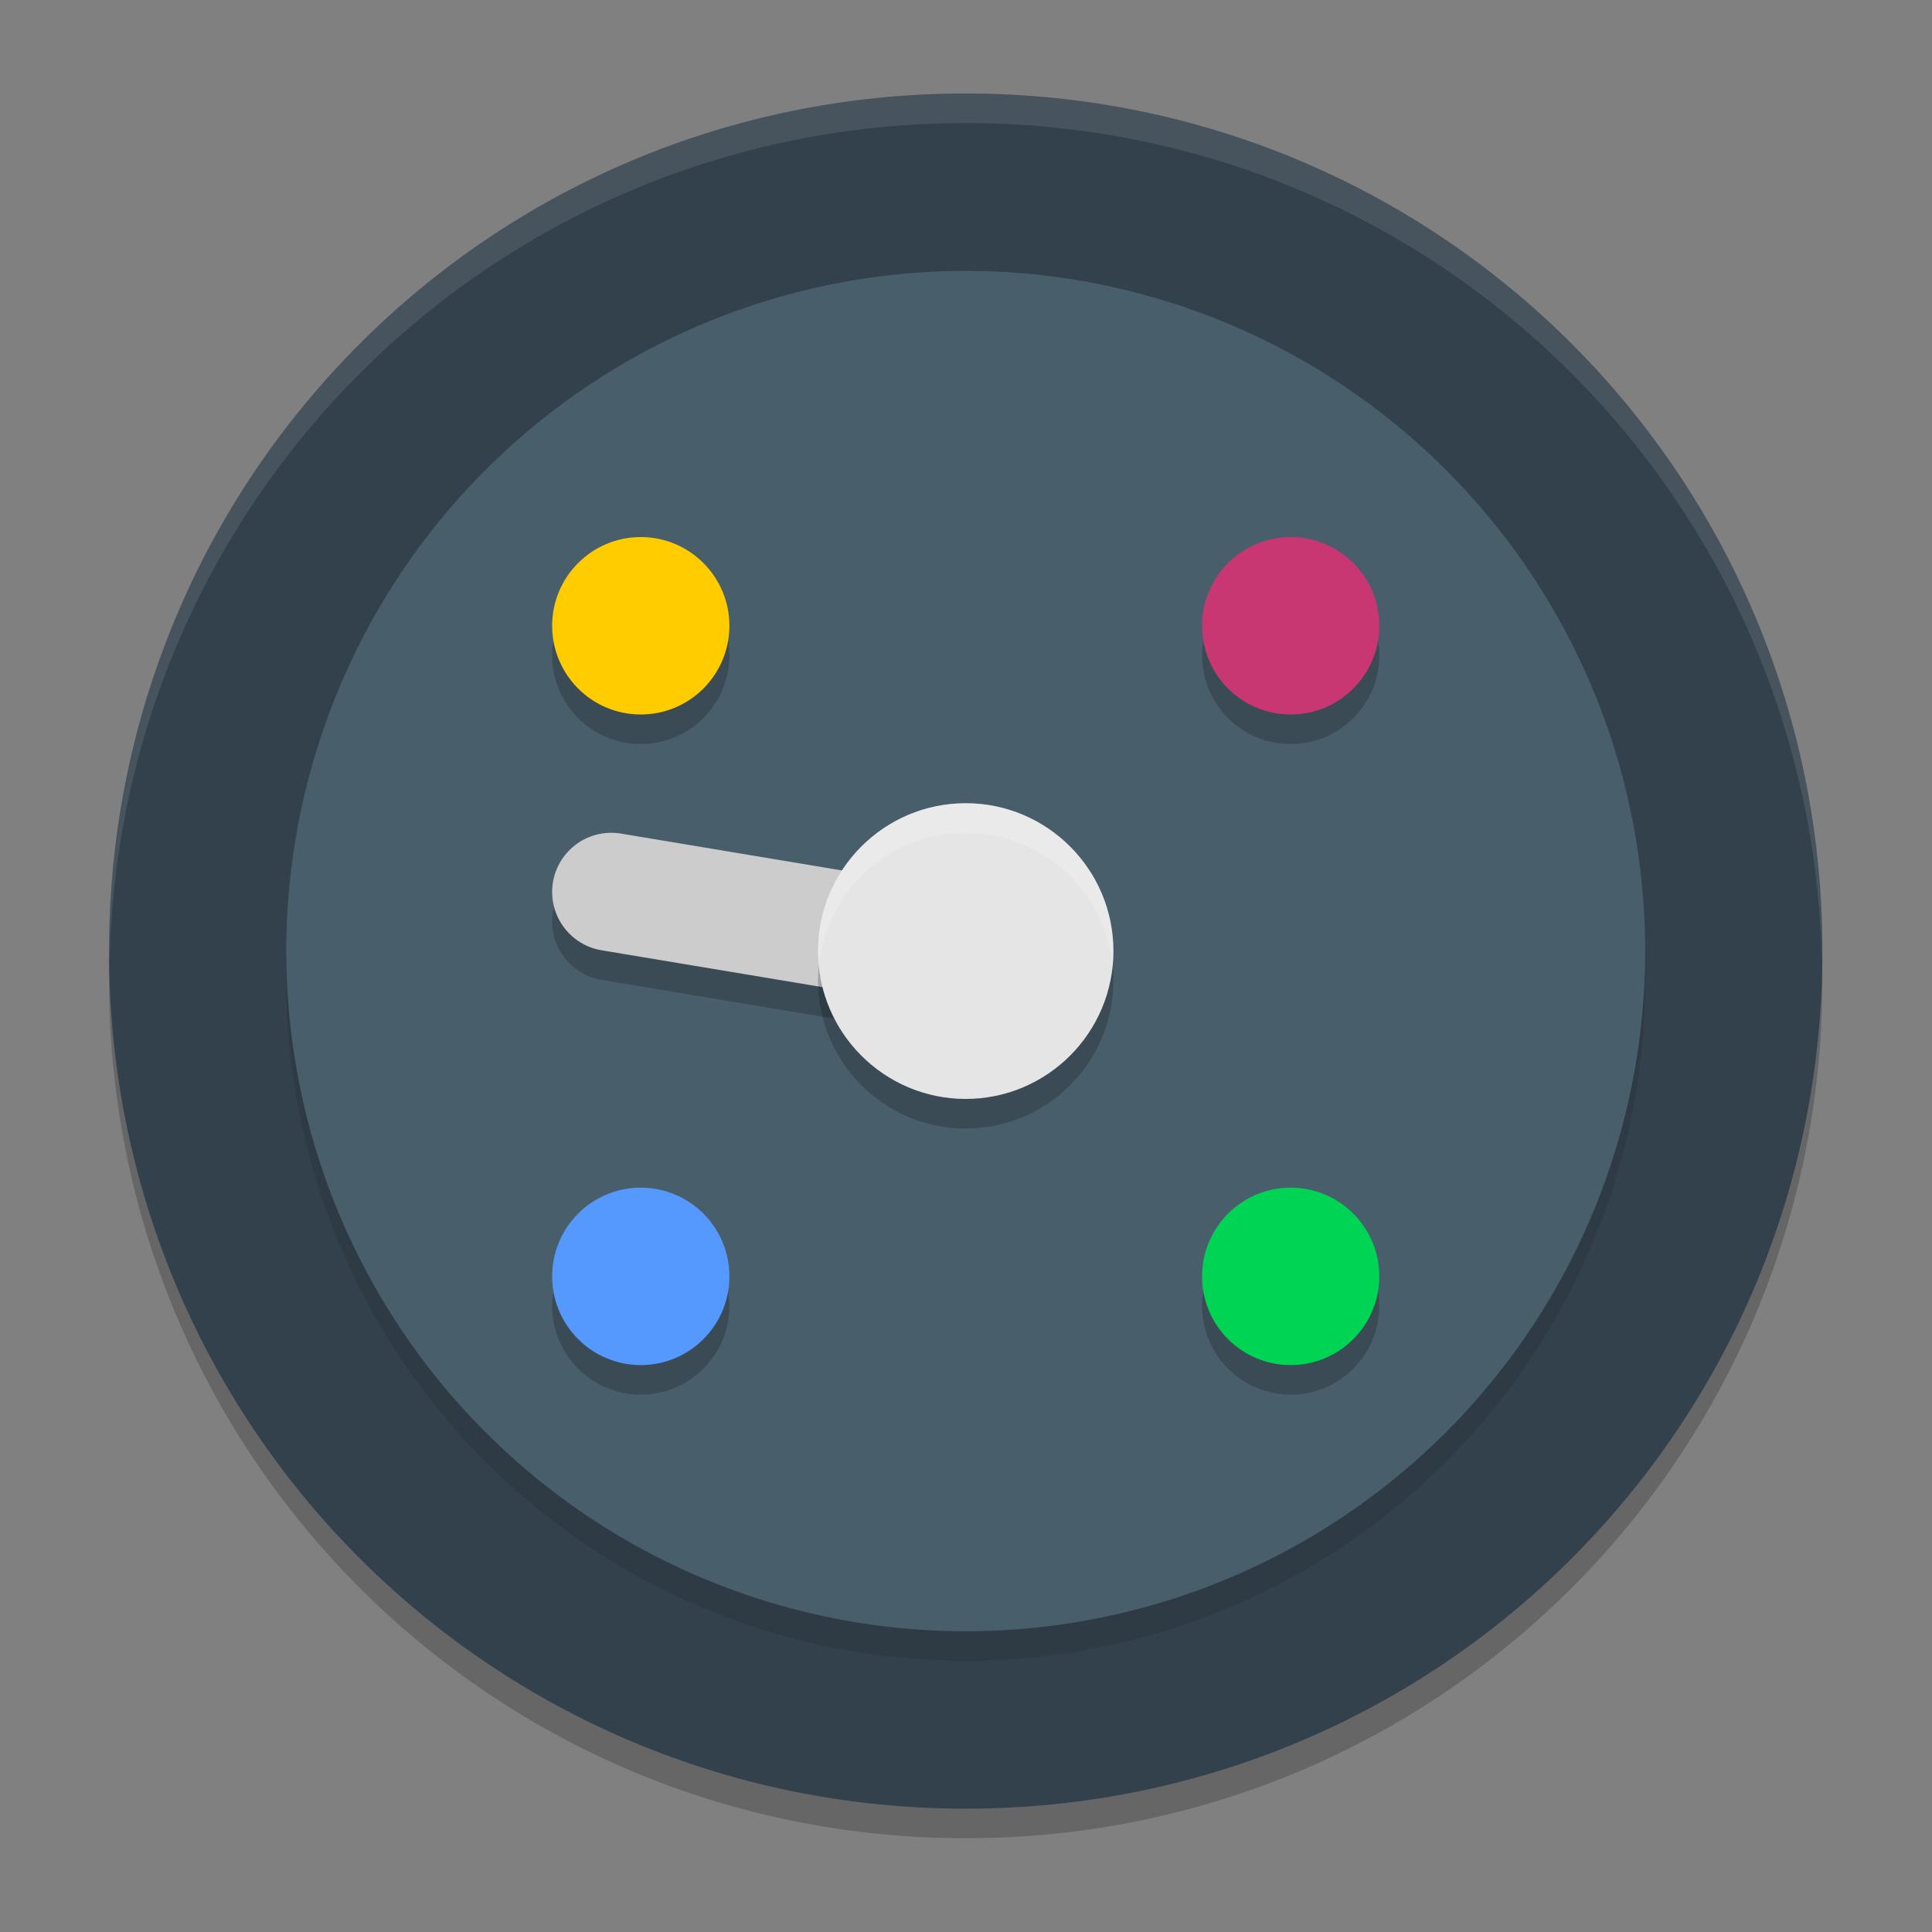 <?xml version="1.0" encoding="UTF-8" standalone="no"?>
<svg
   width="62"
   height="62"
   version="1.1"
   id="svg16"
   sodipodi:docname="page.codeberg.foreverxml.Random.svg"
   inkscape:version="1.4 (unknown)"
   xmlns:inkscape="http://www.inkscape.org/namespaces/inkscape"
   xmlns:sodipodi="http://sodipodi.sourceforge.net/DTD/sodipodi-0.dtd"
   xmlns="http://www.w3.org/2000/svg"
   xmlns:svg="http://www.w3.org/2000/svg">
  <rect width="100%" height="100%" fill="#808080" stroke="none"/>
  <defs
     id="defs16" />
  <sodipodi:namedview
     id="namedview16"
     pagecolor="#ffffff"
     bordercolor="#000000"
     borderopacity="0.25"
     inkscape:showpageshadow="2"
     inkscape:pageopacity="0.0"
     inkscape:pagecheckerboard="0"
     inkscape:deskcolor="#d1d1d1"
     inkscape:zoom="12.109375"
     inkscape:cx="31.95871"
     inkscape:cy="37.202581"
     inkscape:window-width="1920"
     inkscape:window-height="998"
     inkscape:window-x="0"
     inkscape:window-y="0"
     inkscape:window-maximized="1"
     inkscape:current-layer="svg16" />
  <g
     id="g16"
     transform="matrix(0.948,0,0,0.949,0.655,0.153)">
    <path
       style="opacity:0.2"
       d="M 32,4 C 15.934,4 3,16.934 3,33 3,49.066 15.934,62 32,62 48.066,62 61,49.066 61,33 61,16.934 48.066,4 32,4 Z"
       id="path1" />
    <path
       style="fill:#33414c;fill-opacity:1"
       d="M 32,3 C 15.934,3 3,15.934 3,32 3,48.066 15.934,61 32,61 48.066,61 61,48.066 61,32 61,15.934 48.066,3 32,3 Z"
       id="path2" />
    <circle
       style="opacity:0.1"
       cx="45.962"
       cy="0.707"
       r="23"
       transform="rotate(45)"
       id="circle2" />
    <circle
       style="fill:#485e6b;fill-opacity:1"
       cx="45.255"
       cy="-1.4210855e-14"
       r="23"
       transform="rotate(45)"
       id="circle3" />
    <circle
       style="opacity:0.2"
       cx="21"
       cy="22"
       r="3"
       id="circle4" />
    <circle
       style="fill:#ffcc00"
       cx="21"
       cy="21"
       r="3"
       id="circle5" />
    <circle
       style="opacity:0.2"
       cx="43"
       cy="44"
       r="3"
       id="circle6" />
    <circle
       style="fill:#00d455"
       cx="43"
       cy="43"
       r="3"
       id="circle7" />
    <circle
       style="opacity:0.2"
       cx="22"
       cy="-43"
       r="3"
       transform="rotate(90)"
       id="circle8" />
    <circle
       style="fill:#c83771"
       cx="21"
       cy="-43"
       r="3"
       transform="rotate(90)"
       id="circle9" />
    <circle
       style="opacity:0.2"
       cx="44"
       cy="-21"
       r="3"
       transform="rotate(90)"
       id="circle10" />
    <circle
       style="fill:#5599ff"
       cx="43"
       cy="-21"
       r="3"
       transform="rotate(90)"
       id="circle11" />
    <path
       style="opacity:0.1;fill:#ffffff"
       d="M 32,3 C 15.934,3 3,15.934 3,32 3,32.111 3.011,32.219 3.018,32.328 3.374,16.576 16.159,4 32,4 47.841,4 60.626,16.576 60.982,32.328 60.989,32.219 61,32.111 61,32 61,15.934 48.066,3 32,3 Z"
       id="path11" />
    <path
       style="opacity:0.2;fill:none;stroke:#000000;stroke-width:4;stroke-linecap:round"
       d="m 20,31 12,2"
       id="path12" />
    <path
       style="fill:none;stroke:#cccccc;stroke-width:4;stroke-linecap:round;stroke-opacity:1"
       d="m 20,30 12,2"
       id="path13" />
    <path
       style="opacity:0.2"
       d="m 32,28 c -2.759,0 -5,2.241 -5,5 0,2.759 2.241,5 5,5 2.759,0 5,-2.241 5,-5 0,-2.759 -2.241,-5 -5,-5 z"
       id="path14" />
    <path
       style="fill:#e5e5e5;fill-opacity:1"
       d="m 32,27 c -2.759,0 -5,2.241 -5,5 0,2.759 2.241,5 5,5 2.759,0 5,-2.241 5,-5 0,-2.759 -2.241,-5 -5,-5 z"
       id="path15" />
    <path
       style="opacity:0.2;fill:#ffffff"
       d="m 32,27 c -2.759,0 -5,2.241 -5,5 0,0.168 0.009,0.336 0.025,0.5 C 27.276,29.975 29.41,28 32,28 c 2.59,0 4.724,1.975 4.975,4.5 C 36.991,32.336 37,32.168 37,32 37,29.241 34.759,27 32,27 Z"
       id="path16" />
  </g>
</svg>
